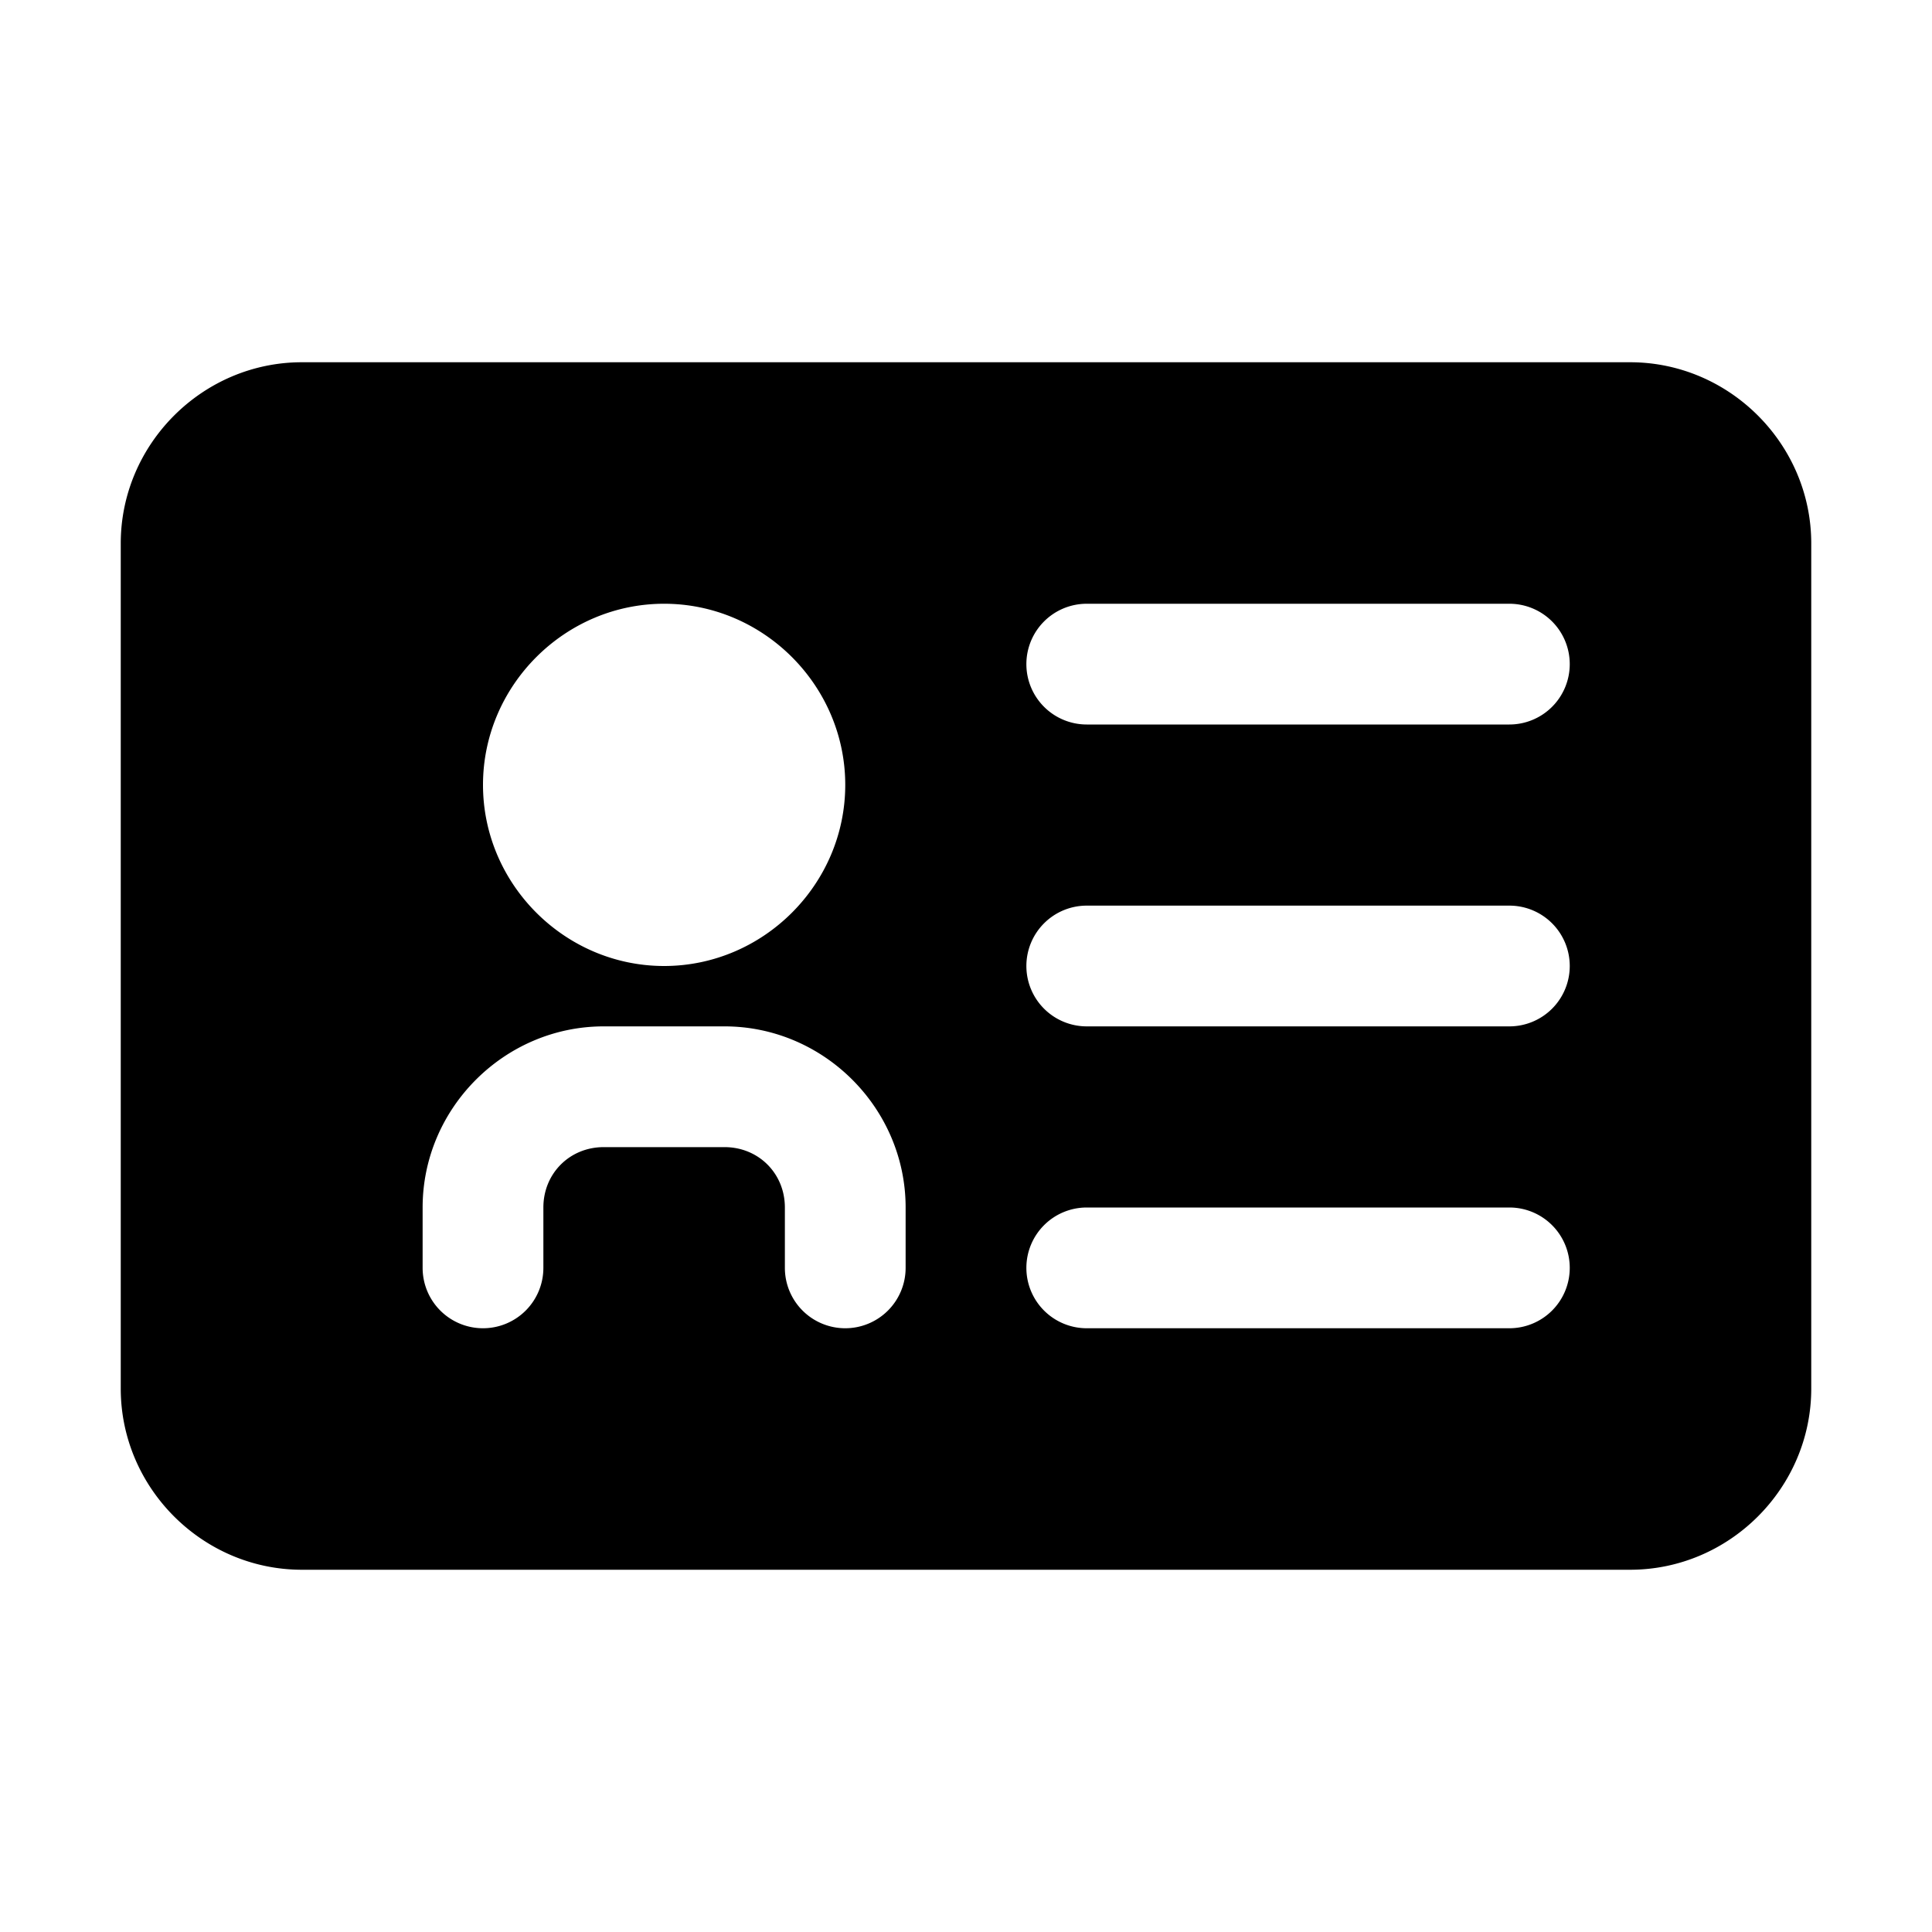 <svg xmlns="http://www.w3.org/2000/svg" width="32" height="32" viewBox="0 0 32 32" id="id-card">
  <path fill-rule="evenodd" d="m 209,202 c -1.645,0 -3,1.355 -3,3 v 14 c 0,1.645 1.355,3 3,3 h 22 c 1.645,0 3,-1.355 3,-3 v -14 c 0,-1.645 -1.355,-3 -3,-3 z m 6,4 c 1.645,0 3,1.355 3,3 0,1.645 -1.355,3 -3,3 -1.645,0 -3,-1.355 -3,-3 0,-1.645 1.355,-3 3,-3 z m 7,0 h 7 a 1,1 0 0 1 1,1 1,1 0 0 1 -1,1 h -7 a 1,1 0 0 1 -1,-1 1,1 0 0 1 1,-1 z m 0,5 h 7 a 1,1 0 0 1 1,1 1,1 0 0 1 -1,1 h -7 a 1,1 0 0 1 -1,-1 1,1 0 0 1 1,-1 z m -8,2 h 2 c 1.645,0 3,1.355 3,3 v 1 a 1,1 0 0 1 -1,1 1,1 0 0 1 -1,-1 v -1 c 0,-0.564 -0.436,-1 -1,-1 h -2 c -0.564,0 -1,0.436 -1,1 v 1 a 1,1 0 0 1 -1,1 1,1 0 0 1 -1,-1 v -1 c 0,-1.645 1.355,-3 3,-3 z m 8,3 h 7 a 1,1 0 0 1 1,1 1,1 0 0 1 -1,1 h -7 a 1,1 0 0 1 -1,-1 1,1 0 0 1 1,-1 z" color="#000" style="-inkscape-stroke:none" transform="translate(-204 -196)"></path>
</svg>
